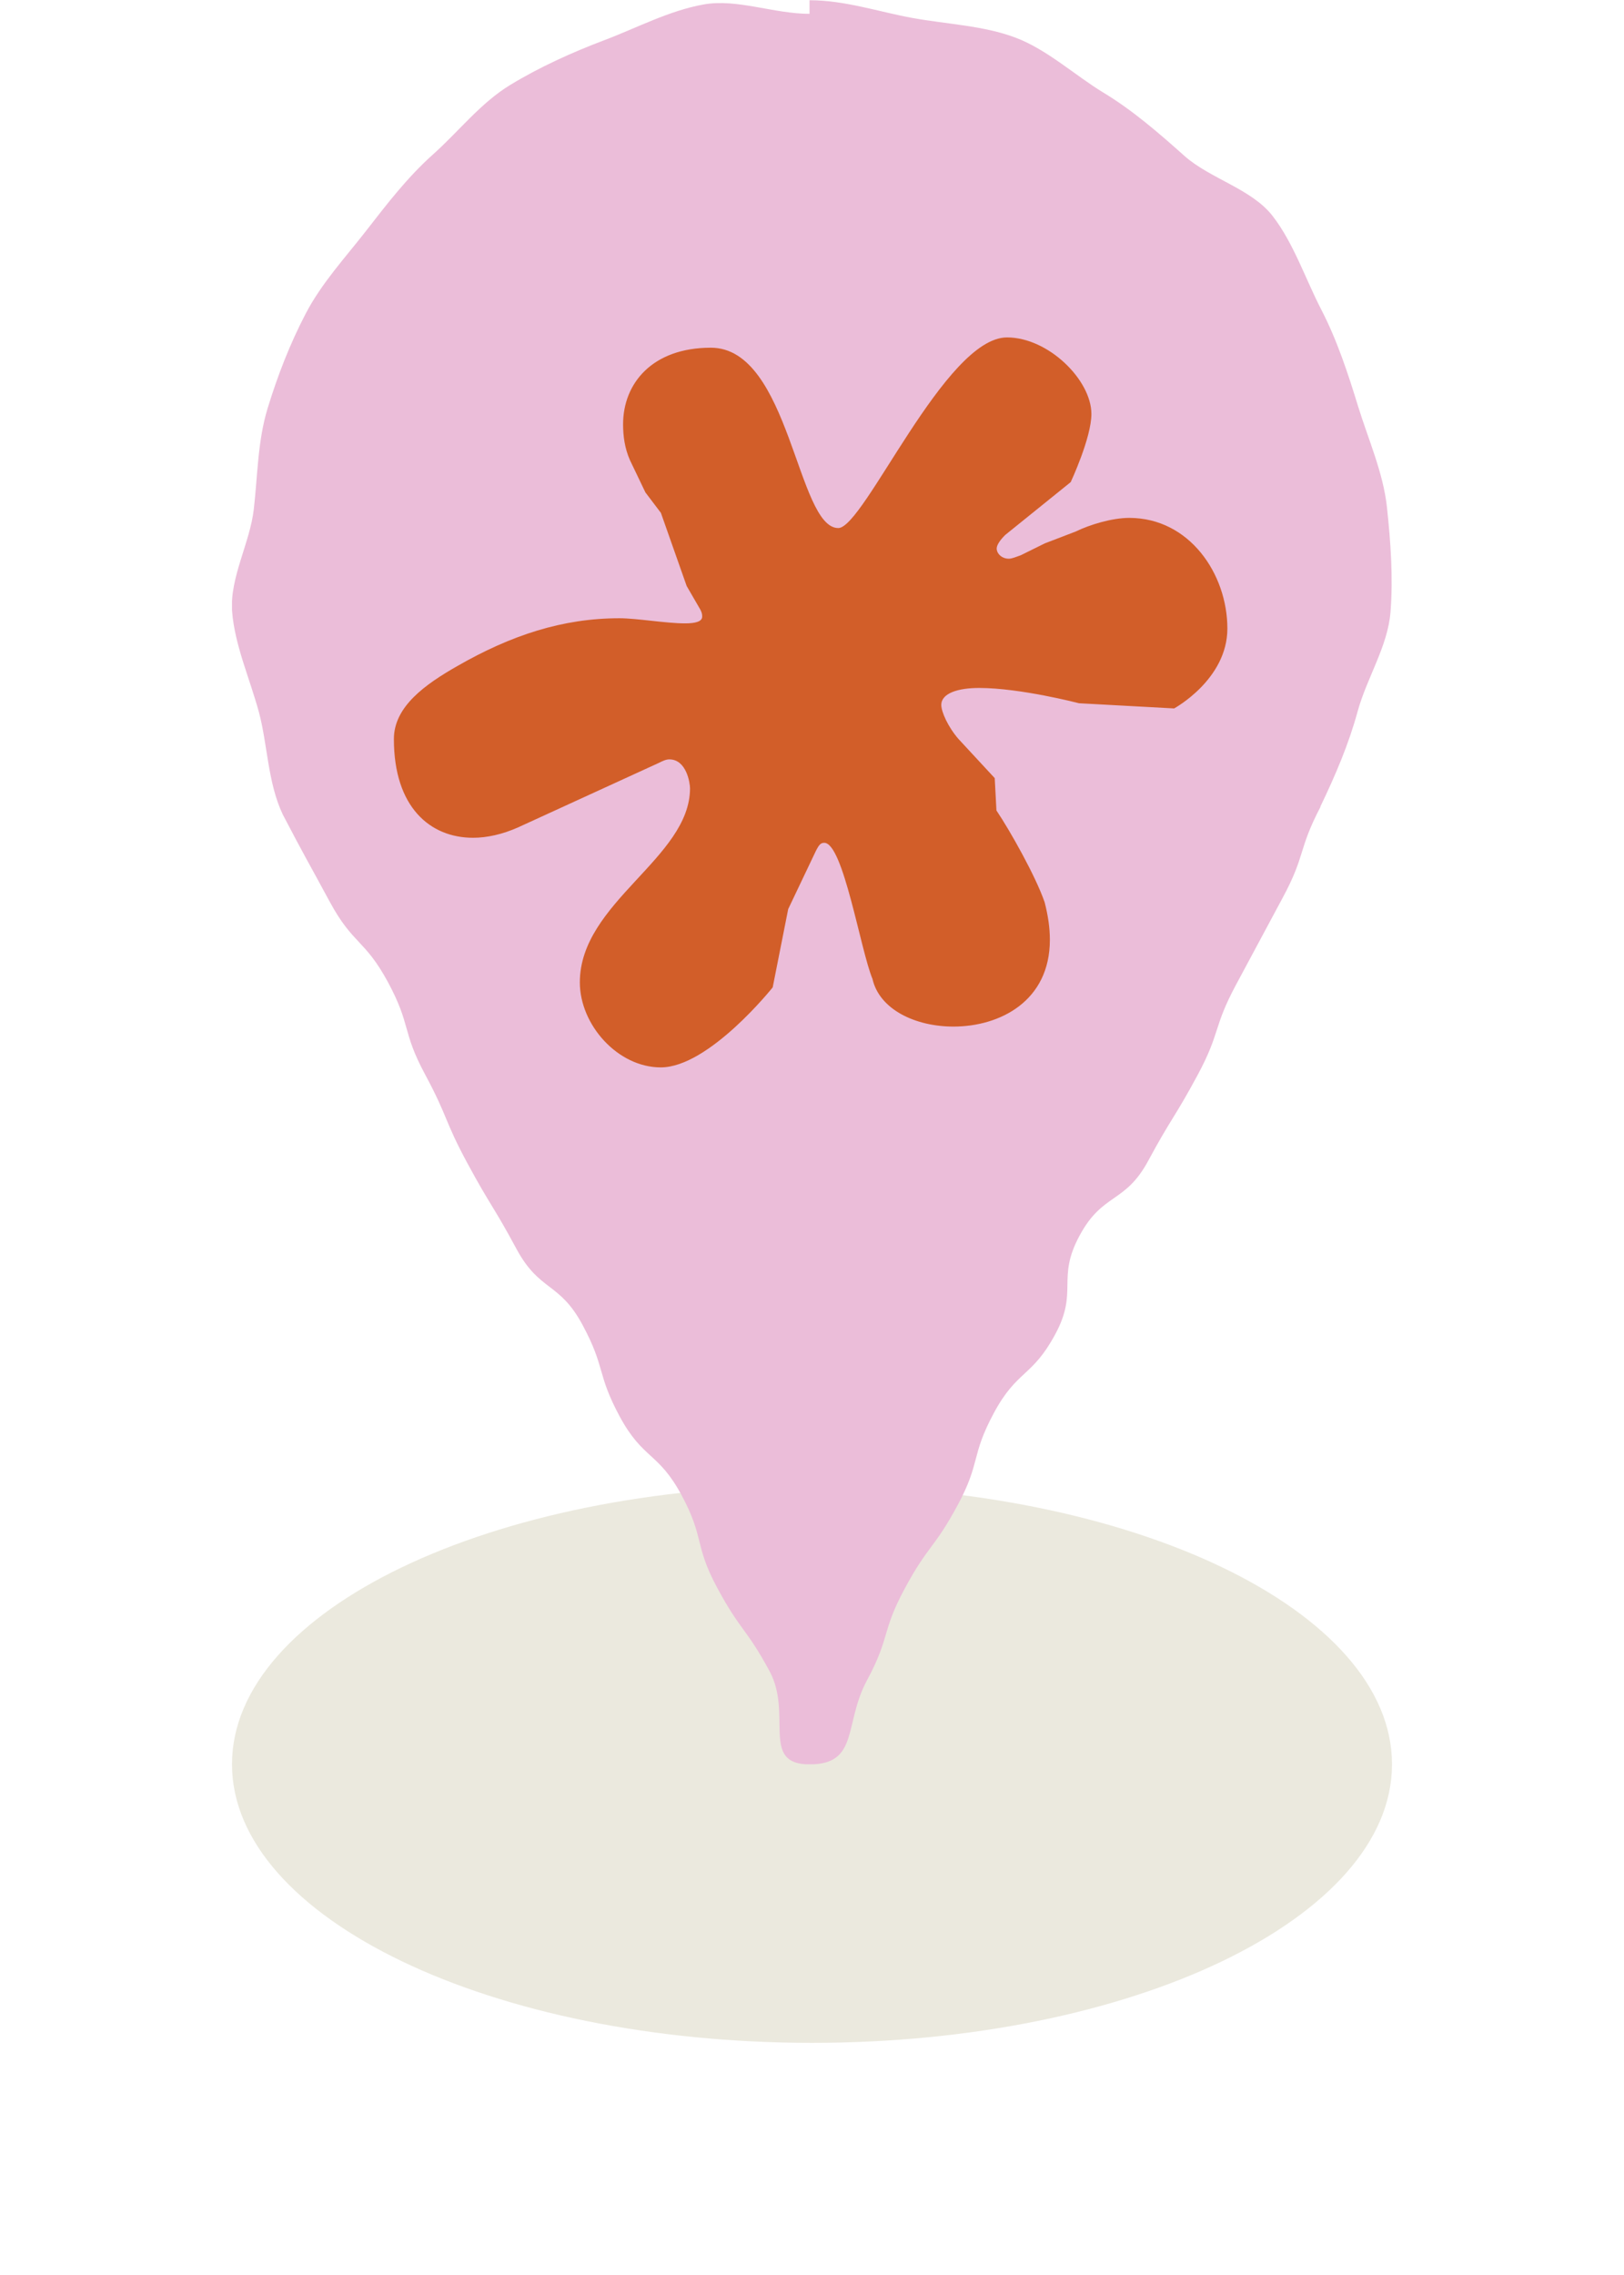 <svg width="70" height="98" viewBox="0 0 70 98" fill="none" xmlns="http://www.w3.org/2000/svg">
<g filter="url(#filter0_f_191_199)">
<path d="M60 76C60 82.627 48.807 88 35 88C21.193 88 10 82.627 10 76C10 69.373 21.193 64 35 64C48.807 64 60 69.373 60 76Z" fill="#D8D4BF" fill-opacity="0.5"/>
</g>
<g clip-path="url(#clip0_191_199)">
<path d="M56.922 34.749C55.939 36.628 56.292 36.812 55.287 38.675C54.618 39.917 53.95 41.161 53.284 42.407C52.279 44.275 52.621 44.455 51.617 46.318C50.612 48.181 50.505 48.128 49.496 49.996C48.491 51.865 47.535 51.363 46.53 53.232C45.526 55.095 46.493 55.607 45.488 57.47C44.484 59.338 43.843 59 42.838 60.869C41.834 62.737 42.282 62.974 41.278 64.837C40.273 66.706 40.001 66.563 38.997 68.432C37.987 70.3 38.382 70.506 37.372 72.379C36.362 74.248 37.041 76 34.898 76.005C32.756 76.005 34.177 73.862 33.173 71.994C32.168 70.131 31.917 70.263 30.913 68.395C29.908 66.526 30.384 66.278 29.379 64.41C28.375 62.542 27.723 62.885 26.713 61.022C25.709 59.153 26.114 58.942 25.11 57.074C24.106 55.206 23.261 55.654 22.257 53.791C21.252 51.923 21.156 51.975 20.146 50.107C19.137 48.239 19.323 48.144 18.319 46.276C17.315 44.407 17.731 44.185 16.727 42.317C15.717 40.449 15.22 40.707 14.21 38.839C13.2 36.971 13.174 36.971 12.191 35.092C11.539 33.725 11.533 32.062 11.159 30.674C10.764 29.223 10.117 27.787 10.005 26.341C9.893 24.895 10.775 23.386 10.94 21.934C11.106 20.483 11.106 18.995 11.533 17.596C11.966 16.182 12.495 14.815 13.179 13.506C13.863 12.197 14.867 11.115 15.776 9.949C16.684 8.782 17.56 7.637 18.672 6.645C19.772 5.663 20.718 4.433 21.995 3.657C23.256 2.892 24.651 2.259 26.061 1.726C27.434 1.209 28.845 0.454 30.341 0.19C31.773 -0.063 33.36 0.596 34.893 0.596V0.01C36.427 0.01 37.907 0.517 39.339 0.776C40.835 1.045 42.395 1.103 43.768 1.62C45.141 2.137 46.322 3.24 47.577 4C48.833 4.761 49.95 5.732 51.05 6.713C52.151 7.695 53.952 8.138 54.855 9.305C55.758 10.471 56.27 12.017 56.949 13.332C57.628 14.64 58.108 16.097 58.541 17.512C58.974 18.916 59.621 20.362 59.781 21.839C59.941 23.317 60.053 24.874 59.936 26.362C59.818 27.851 58.91 29.207 58.515 30.659C58.135 32.052 57.564 33.392 56.906 34.759L56.922 34.749Z" fill="#EBBDD9"/>
<path d="M50.591 30.516L46.509 30.294C46.509 30.294 43.987 29.635 42.202 29.635C41.31 29.635 40.573 29.856 40.573 30.368C40.573 30.664 40.867 31.323 41.316 31.835L42.876 33.519L42.95 34.912C43.544 35.794 44.655 37.773 45.029 38.871C45.178 39.457 45.253 39.968 45.253 40.486C45.253 43.125 43.1 44.222 41.096 44.222C39.462 44.222 37.907 43.489 37.607 42.169C37.089 40.924 36.346 36.306 35.529 36.306C35.379 36.306 35.305 36.38 35.16 36.67L33.974 39.161L33.306 42.533C33.306 42.533 30.56 45.98 28.482 45.98C26.628 45.98 24.993 44.148 24.993 42.317C24.993 38.871 29.742 36.965 29.742 33.957C29.742 33.736 29.593 32.712 28.85 32.712C28.701 32.712 28.556 32.785 28.407 32.859L22.321 35.646C21.653 35.942 20.985 36.089 20.392 36.089C18.538 36.089 16.978 34.77 16.978 31.835C16.978 30.442 18.314 29.487 19.724 28.685C22.027 27.365 24.25 26.632 26.702 26.632C27.445 26.632 28.706 26.853 29.523 26.853C29.967 26.853 30.266 26.779 30.266 26.563C30.266 26.489 30.266 26.415 30.191 26.267L29.598 25.244L28.487 22.093L27.819 21.211L27.151 19.818C26.927 19.306 26.857 18.789 26.857 18.277C26.857 16.514 28.118 14.978 30.64 14.978C34.054 14.978 34.353 22.747 36.133 22.747C37.244 22.747 40.733 14.535 43.405 14.535C45.184 14.535 47.043 16.366 47.043 17.834C47.043 18.863 46.151 20.768 46.151 20.768L43.33 23.043C43.105 23.264 42.961 23.481 42.961 23.628C42.961 23.85 43.185 24.067 43.479 24.067C43.629 24.067 43.779 23.993 43.998 23.919L45.034 23.407L46.37 22.895C46.963 22.605 47.93 22.309 48.673 22.309C51.27 22.309 52.904 24.726 52.904 27.075C52.904 29.276 50.602 30.521 50.602 30.521L50.591 30.516Z" fill="#D25E29"/>
</g>
<defs>
<filter id="filter0_f_191_199" x="0" y="54" width="70" height="44" filterUnits="userSpaceOnUse" color-interpolation-filters="sRGB">
<feFlood flood-opacity="0" result="BackgroundImageFix"/>
<feBlend mode="normal" in="SourceGraphic" in2="BackgroundImageFix" result="shape"/>
<feGaussianBlur stdDeviation="5" result="effect1_foregroundBlur_191_199"/>
</filter>
<clipPath id="clip0_191_199">
<rect width="50" height="76" fill="white" transform="translate(10)"/>
</clipPath>
</defs>
</svg>
